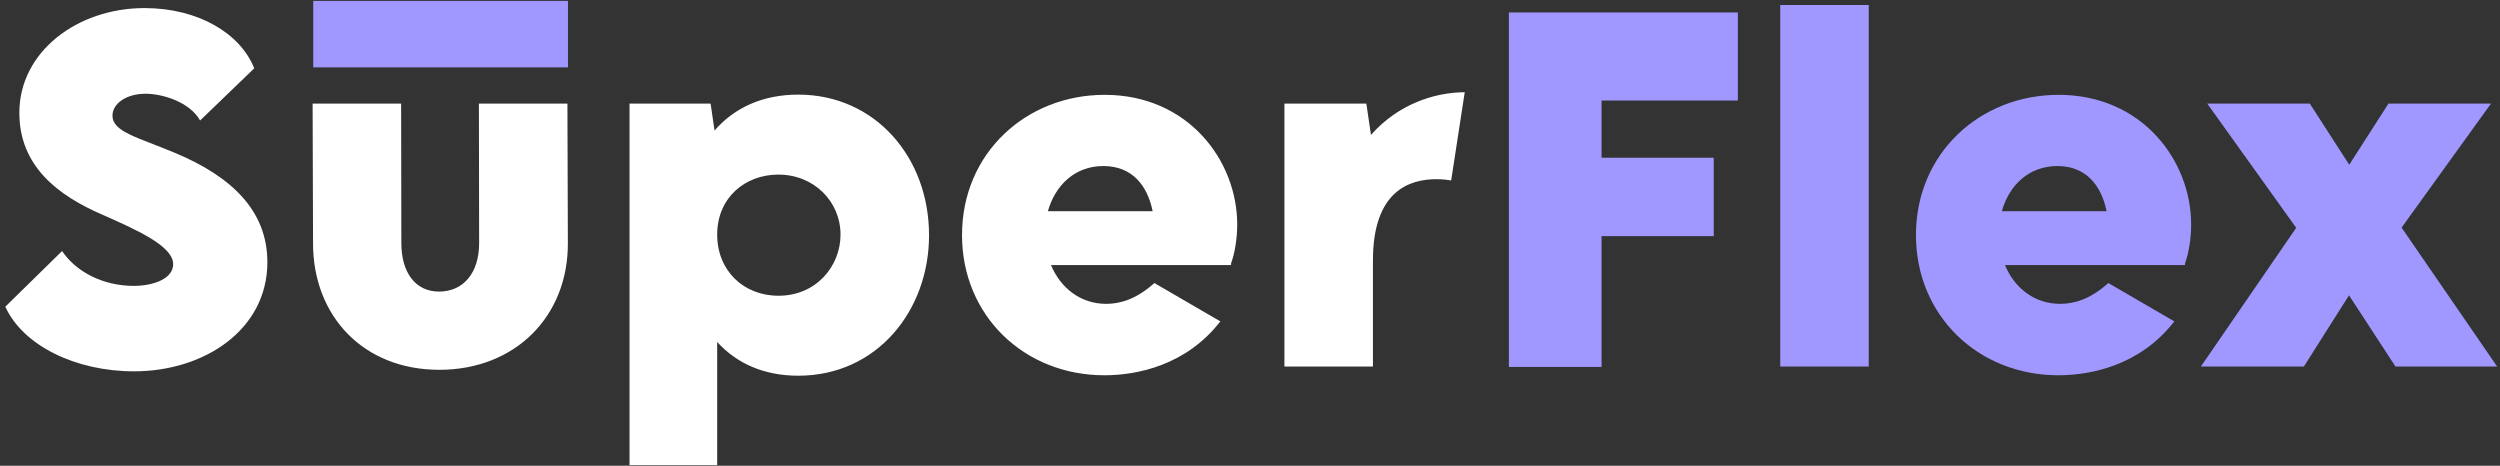 <svg width="365" height="68" viewBox="0 0 365 68" fill="none" xmlns="http://www.w3.org/2000/svg">
<rect x="0" y="0" width="365" height="68" fill="#333333" stroke="none"/>
<path d="M45.733 0.132V9.837H82.924V0.132H45.733Z" fill="#a098ff"/>
<path d="M19.555 54.214C11.078 54.214 3.368 50.472 0.777 44.778L9.062 36.653C11.206 39.82 15.204 41.739 19.523 41.739C22.434 41.739 25.281 40.684 25.281 38.573C25.281 35.917 20.003 33.582 14.948 31.343C8.423 28.528 2.825 24.242 2.825 16.469C2.825 7.545 11.302 1.179 21.09 1.179C28.959 1.179 35.101 4.89 37.117 9.976L29.215 17.589C27.68 14.87 23.713 13.686 21.25 13.686C18.435 13.686 16.42 15.126 16.42 16.885C16.42 19.252 20.067 20.02 25.633 22.355C33.694 25.745 39.036 30.671 39.036 38.285C39.036 48.105 29.887 54.214 19.555 54.214ZM64.131 53.991C53.062 53.991 45.705 46.154 45.705 35.534L45.641 15.126H58.564L58.596 35.502C58.596 39.82 60.676 42.571 64.099 42.571C67.681 42.571 69.953 39.82 69.953 35.502L69.921 15.126H82.844L82.908 35.534C82.94 46.154 75.263 53.991 64.131 53.991ZM116.544 13.814C127.74 13.814 135.641 22.931 135.641 34.35C135.641 45.322 128.06 54.854 116.544 54.854C111.553 54.854 107.555 53.063 104.708 49.928V67.905H91.912V15.126H103.748L104.324 19.06C107.267 15.669 111.425 13.814 116.544 13.814ZM113.665 43.179C119.167 43.179 122.717 38.86 122.717 34.254C122.717 29.456 118.879 25.49 113.633 25.49C108.802 25.49 104.708 28.848 104.708 34.254C104.708 39.5 108.546 43.179 113.665 43.179ZM180.633 32.783C180.633 34.83 180.281 36.973 179.737 38.444V38.7H153.442C154.85 42.059 157.761 44.362 161.503 44.362C163.359 44.362 165.758 43.819 168.541 41.324L178.169 46.921C173.147 53.415 165.886 54.79 161.247 54.79C149.571 54.79 140.455 46.122 140.455 34.318C140.455 22.355 149.827 13.846 161.279 13.846C173.467 13.846 180.633 23.442 180.633 32.783ZM161.087 24.242C156.897 24.242 154.05 27.089 152.994 30.831H168.285C167.517 27.057 165.278 24.242 161.087 24.242ZM200.161 19.7C204.064 15.285 209.278 13.494 213.852 13.462L211.869 26.353C211.357 26.257 210.589 26.161 209.726 26.161C205.887 26.161 200.449 27.761 200.449 38.029V53.511H187.526V15.126H199.489L200.161 19.7Z" fill="white"/>
<path d="M253.726 14.677H233.828V23.026H250.206V34.478H233.828V53.575H220.297V1.819H253.726V14.677ZM259.914 53.51V0.731H272.837V53.51H259.914ZM319.909 32.782C319.909 34.83 319.557 36.973 319.013 38.444V38.7H292.719C294.126 42.059 297.038 44.362 300.779 44.362C302.635 44.362 305.035 43.818 307.816 41.323L317.446 46.921C312.423 53.414 305.161 54.79 300.524 54.79C288.848 54.79 279.73 46.121 279.73 34.318C279.73 22.355 289.103 13.846 300.556 13.846C312.744 13.846 319.909 23.442 319.909 32.782ZM300.364 24.242C296.174 24.242 293.325 27.089 292.27 30.831H307.561C306.794 27.057 304.555 24.242 300.364 24.242ZM321.331 53.51L335.246 33.262L322.26 15.125H337.231L342.989 24.05L348.713 15.125H363.683L350.632 33.23L364.581 53.51H349.737L342.955 43.114L336.367 53.51H321.331Z" fill="#a098ff"/>
</svg>
